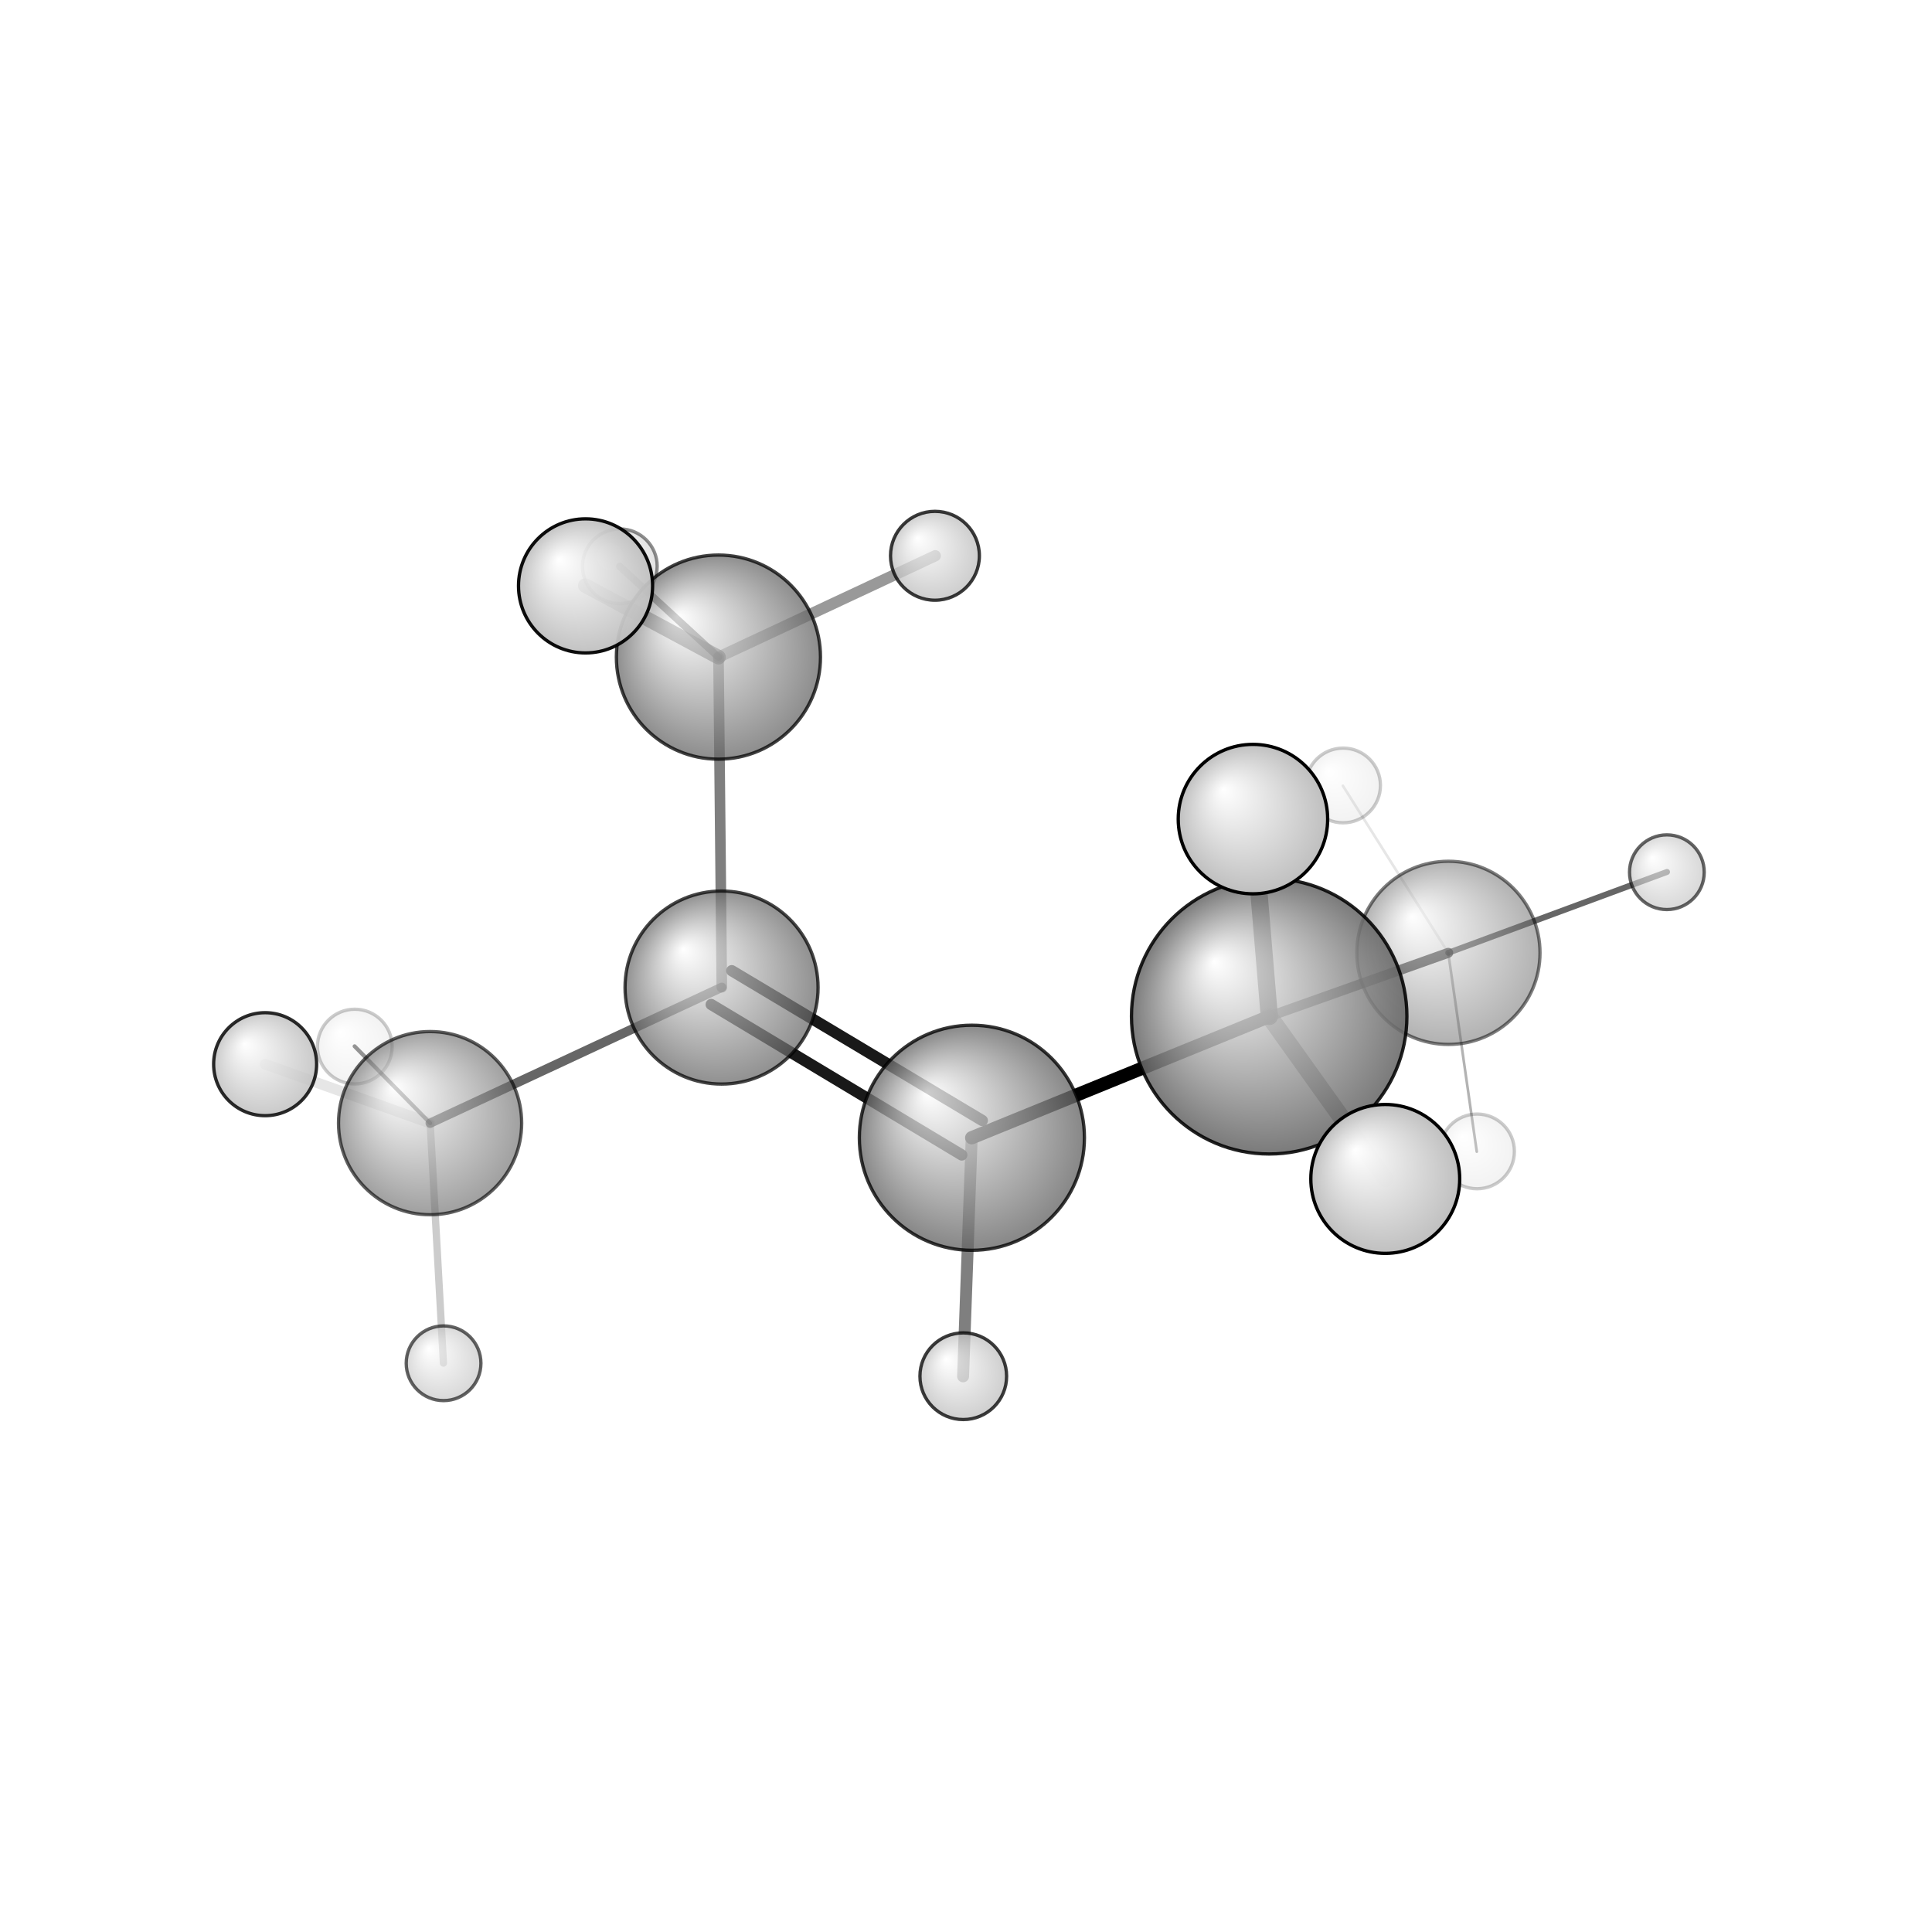 <?xml version="1.0"?>
<svg version="1.1" id="topsvg"
xmlns="http://www.w3.org/2000/svg" xmlns:xlink="http://www.w3.org/1999/xlink"
xmlns:cml="http://www.xml-cml.org/schema" x="0" y="0" width="200px" height="200px" viewBox="0 0 100 100">
<title>12243 - Open Babel Depiction</title>
<rect x="0" y="0" width="100" height="100" fill="white"/>
<defs>
<radialGradient id='radialffffff666666' cx='50%' cy='50%' r='50%' fx='30%' fy='30%'>
  <stop offset=' 0%' stop-color="rgb(255,255,255)"  stop-opacity='1.0'/>
  <stop offset='100%' stop-color="rgb(102,102,102)"  stop-opacity ='1.0'/>
</radialGradient>
<radialGradient id='radialffffffbfbfbf' cx='50%' cy='50%' r='50%' fx='30%' fy='30%'>
  <stop offset=' 0%' stop-color="rgb(255,255,255)"  stop-opacity='1.0'/>
  <stop offset='100%' stop-color="rgb(191,191,191)"  stop-opacity ='1.0'/>
</radialGradient>
</defs>
<g transform="translate(0,0)">
<svg width="100" height="100" x="0" y="0" viewBox="0 0 291.48 203.78"
font-family="sans-serif" stroke="rgb(0,0,0)" stroke-width="4"  stroke-linecap="round">
<line x1="191.5" y1="109.5" x2="146.6" y2="127.8" opacity="1.0" stroke="rgb(0,0,0)"  stroke-width="2.0"/>
<line x1="191.5" y1="109.5" x2="218.5" y2="99.9" opacity="0.7" stroke="rgb(0,0,0)"  stroke-width="1.5"/>
<line x1="191.5" y1="109.5" x2="209.0" y2="134.0" opacity="0.5" stroke="rgb(0,0,0)"  stroke-width="2.6"/>
<line x1="191.5" y1="109.5" x2="189.0" y2="79.7" opacity="0.9" stroke="rgb(0,0,0)"  stroke-width="2.6"/>
<line x1="110.4" y1="102.6" x2="148.2" y2="125.2" opacity="0.9" stroke="rgb(0,0,0)"  stroke-width="1.7"/>
<line x1="107.3" y1="107.7" x2="145.1" y2="130.4" opacity="0.9" stroke="rgb(0,0,0)"  stroke-width="1.7"/>
<line x1="108.9" y1="105.1" x2="64.9" y2="125.6" opacity="0.6" stroke="rgb(0,0,0)"  stroke-width="1.4"/>
<line x1="108.9" y1="105.1" x2="108.4" y2="55.3" opacity="0.5" stroke="rgb(0,0,0)"  stroke-width="1.6"/>
<line x1="146.6" y1="127.8" x2="145.3" y2="163.8" opacity="0.5" stroke="rgb(0,0,0)"  stroke-width="1.8"/>
<line x1="218.5" y1="99.9" x2="251.5" y2="87.7" opacity="0.6" stroke="rgb(0,0,0)"  stroke-width="0.9"/>
<line x1="218.5" y1="99.9" x2="222.8" y2="129.9" opacity="0.3" stroke="rgb(0,0,0)"  stroke-width="0.4"/>
<line x1="218.5" y1="99.9" x2="202.6" y2="74.7" opacity="0.1" stroke="rgb(0,0,0)"  stroke-width="0.4"/>
<line x1="64.9" y1="125.6" x2="40.0" y2="116.7" opacity="0.1" stroke="rgb(0,0,0)"  stroke-width="1.6"/>
<line x1="64.9" y1="125.6" x2="53.5" y2="114.0" opacity="0.5" stroke="rgb(0,0,0)"  stroke-width="0.6"/>
<line x1="64.9" y1="125.6" x2="66.9" y2="161.8" opacity="0.2" stroke="rgb(0,0,0)"  stroke-width="1.1"/>
<line x1="108.4" y1="55.3" x2="141.1" y2="40.0" opacity="0.4" stroke="rgb(0,0,0)"  stroke-width="1.7"/>
<line x1="108.4" y1="55.3" x2="88.3" y2="44.5" opacity="0.6" stroke="rgb(0,0,0)"  stroke-width="2.2"/>
<line x1="108.4" y1="55.3" x2="93.5" y2="41.6" opacity="0.7" stroke="rgb(0,0,0)"  stroke-width="1.1"/>
<circle cx="53.527" cy="114.046" r="5.636" opacity="0.2" style="stroke:black;stroke-width:0.5;fill:url(#radialffffffbfbfbf)"/>
<circle cx="202.632" cy="74.651" r="5.636" opacity="0.2" style="stroke:black;stroke-width:0.5;fill:url(#radialffffffbfbfbf)"/>
<circle cx="222.843" cy="129.862" r="5.636" opacity="0.2" style="stroke:black;stroke-width:0.5;fill:url(#radialffffffbfbfbf)"/>
<circle cx="93.513" cy="41.585" r="5.636" opacity="0.441" style="stroke:black;stroke-width:0.5;fill:url(#radialffffffbfbfbf)"/>
<circle cx="218.523" cy="99.906" r="13.818" opacity="0.504" style="stroke:black;stroke-width:0.5;fill:url(#radialffffff666666)"/>
<circle cx="251.48" cy="87.741" r="5.636" opacity="0.603" style="stroke:black;stroke-width:0.5;fill:url(#radialffffffbfbfbf)"/>
<circle cx="66.922" cy="161.824" r="5.636" opacity="0.613" style="stroke:black;stroke-width:0.5;fill:url(#radialffffffbfbfbf)"/>
<circle cx="64.887" cy="125.598" r="13.818" opacity="0.625" style="stroke:black;stroke-width:0.5;fill:url(#radialffffff666666)"/>
<circle cx="108.861" cy="105.141" r="14.561" opacity="0.726" style="stroke:black;stroke-width:0.5;fill:url(#radialffffff666666)"/>
<circle cx="108.39" cy="55.288" r="15.398" opacity="0.746" style="stroke:black;stroke-width:0.5;fill:url(#radialffffff666666)"/>
<circle cx="145.329" cy="163.78" r="6.539" opacity="0.762" style="stroke:black;stroke-width:0.5;fill:url(#radialffffffbfbfbf)"/>
<circle cx="141.055" cy="40" r="6.705" opacity="0.771" style="stroke:black;stroke-width:0.5;fill:url(#radialffffffbfbfbf)"/>
<circle cx="146.628" cy="127.803" r="16.98" opacity="0.784" style="stroke:black;stroke-width:0.5;fill:url(#radialffffff666666)"/>
<circle cx="40" cy="116.702" r="7.77" opacity="0.83" style="stroke:black;stroke-width:0.5;fill:url(#radialffffffbfbfbf)"/>
<circle cx="191.481" cy="109.474" r="20.779" opacity="0.867" style="stroke:black;stroke-width:0.5;fill:url(#radialffffff666666)"/>
<circle cx="88.341" cy="44.542" r="10.115" opacity="0.947" style="stroke:black;stroke-width:0.5;fill:url(#radialffffffbfbfbf)"/>
<circle cx="208.994" cy="134.013" r="11.231" opacity="0.998" style="stroke:black;stroke-width:0.5;fill:url(#radialffffffbfbfbf)"/>
<circle cx="189.031" cy="79.727" r="11.273" opacity="1" style="stroke:black;stroke-width:0.5;fill:url(#radialffffffbfbfbf)"/>
</svg>
</g>
</svg>
